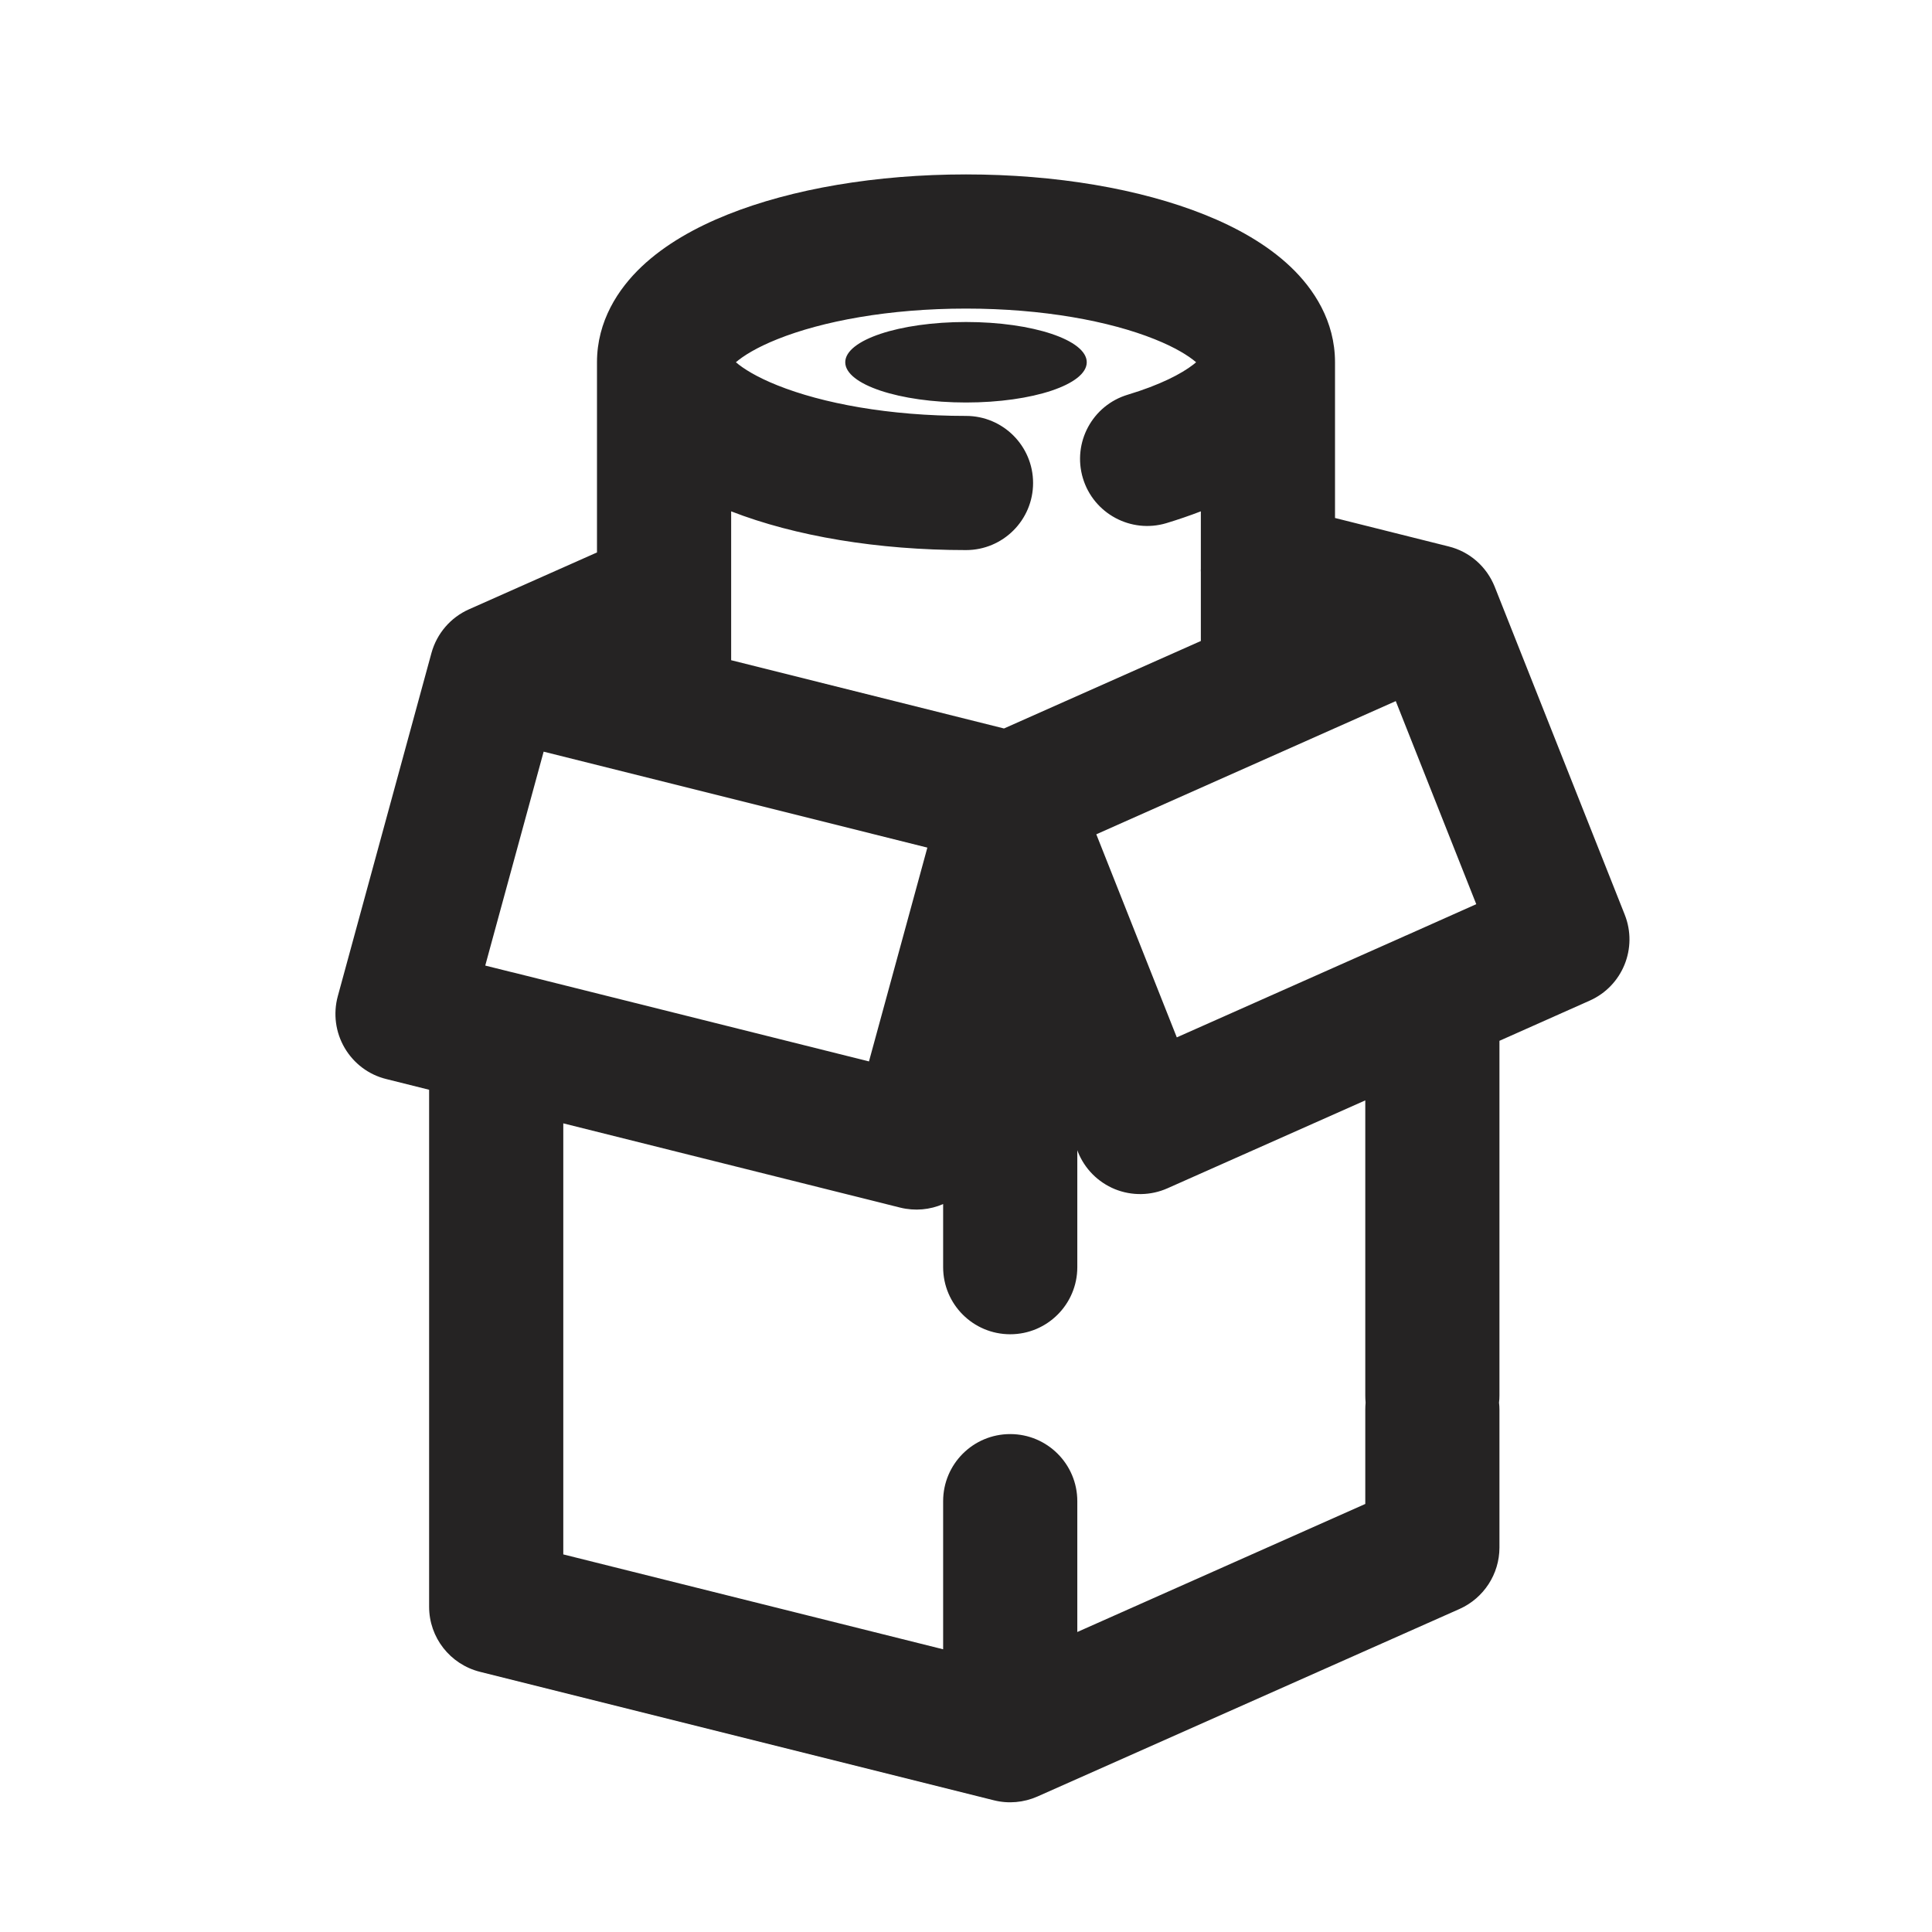 <svg width="18" height="18" viewBox="0 0 18 18" fill="none" xmlns="http://www.w3.org/2000/svg">
<g clip-path="url(#clip0_1045_11584)">
<path fill-rule="evenodd" clip-rule="evenodd" d="M6.856 3.375C6.926 3.435 7.05 3.513 7.243 3.59C7.662 3.758 8.283 3.875 9 3.875C9.345 3.875 9.625 4.155 9.625 4.5C9.625 4.845 9.345 5.125 9 5.125C8.18 5.125 7.408 4.996 6.812 4.764V6.151L9.354 6.787L11.188 5.972V5.328C11.187 5.319 11.187 5.31 11.188 5.3V4.764C11.084 4.804 10.976 4.841 10.867 4.874C10.537 4.973 10.188 4.785 10.089 4.455C9.99 4.124 10.177 3.776 10.508 3.677C10.806 3.587 11.008 3.483 11.121 3.394C11.13 3.387 11.137 3.381 11.144 3.375C11.074 3.315 10.95 3.237 10.757 3.16C10.338 2.992 9.717 2.875 9 2.875C8.283 2.875 7.662 2.992 7.243 3.16C7.05 3.237 6.926 3.315 6.856 3.375ZM12.438 3.375V4.826L13.496 5.091C13.692 5.139 13.851 5.279 13.926 5.467L15.137 8.521C15.261 8.833 15.117 9.187 14.81 9.323L13.97 9.697V13C13.97 13.023 13.969 13.046 13.966 13.068C13.969 13.091 13.97 13.113 13.97 13.136V14.418C13.97 14.665 13.824 14.889 13.599 14.99L9.665 16.738C9.538 16.794 9.395 16.807 9.26 16.773L4.472 15.576C4.193 15.506 3.998 15.256 3.998 14.97V10.153L3.598 10.053C3.435 10.013 3.296 9.908 3.211 9.763C3.126 9.618 3.103 9.445 3.147 9.282L3.365 8.483L4.02 6.083C4.07 5.902 4.198 5.753 4.369 5.677L5.562 5.147V3.375C5.562 2.992 5.759 2.691 5.979 2.483C6.198 2.276 6.481 2.118 6.779 1.999C7.379 1.759 8.164 1.625 9 1.625C9.836 1.625 10.621 1.759 11.221 1.999C11.519 2.118 11.802 2.276 12.021 2.483C12.241 2.691 12.438 2.992 12.438 3.375ZM13.004 6.532L10.214 7.773L10.964 9.665L13.079 8.725C13.087 8.721 13.095 8.717 13.104 8.714L13.754 8.424L13.004 6.532ZM12.72 10.252L10.877 11.071C10.722 11.14 10.545 11.143 10.387 11.079C10.229 11.014 10.105 10.889 10.042 10.73L10.037 10.716V11.806C10.037 12.151 9.757 12.431 9.412 12.431C9.066 12.431 8.787 12.151 8.787 11.806V11.218C8.665 11.271 8.525 11.285 8.387 11.251L5.248 10.466V14.482L8.787 15.366V13.986C8.787 13.641 9.066 13.361 9.412 13.361C9.757 13.361 10.037 13.641 10.037 13.986V15.205L12.72 14.012V13.136C12.72 13.113 12.721 13.091 12.723 13.068C12.721 13.046 12.72 13.023 12.72 13V10.252ZM4.788 9.062L8.096 9.889L8.64 7.897L5.065 7.003L4.571 8.812L4.521 8.996L4.762 9.056C4.771 9.058 4.78 9.06 4.788 9.062ZM9 3.75C9.621 3.75 10.125 3.582 10.125 3.375C10.125 3.168 9.621 3 9 3C8.379 3 7.875 3.168 7.875 3.375C7.875 3.582 8.379 3.75 9 3.75Z" fill="#252323"/>
</g>
<defs>
<clipPath id="clip0_1045_11584">
<rect width="18" height="18" fill="white"/>
</clipPath>
</defs>
</svg>
